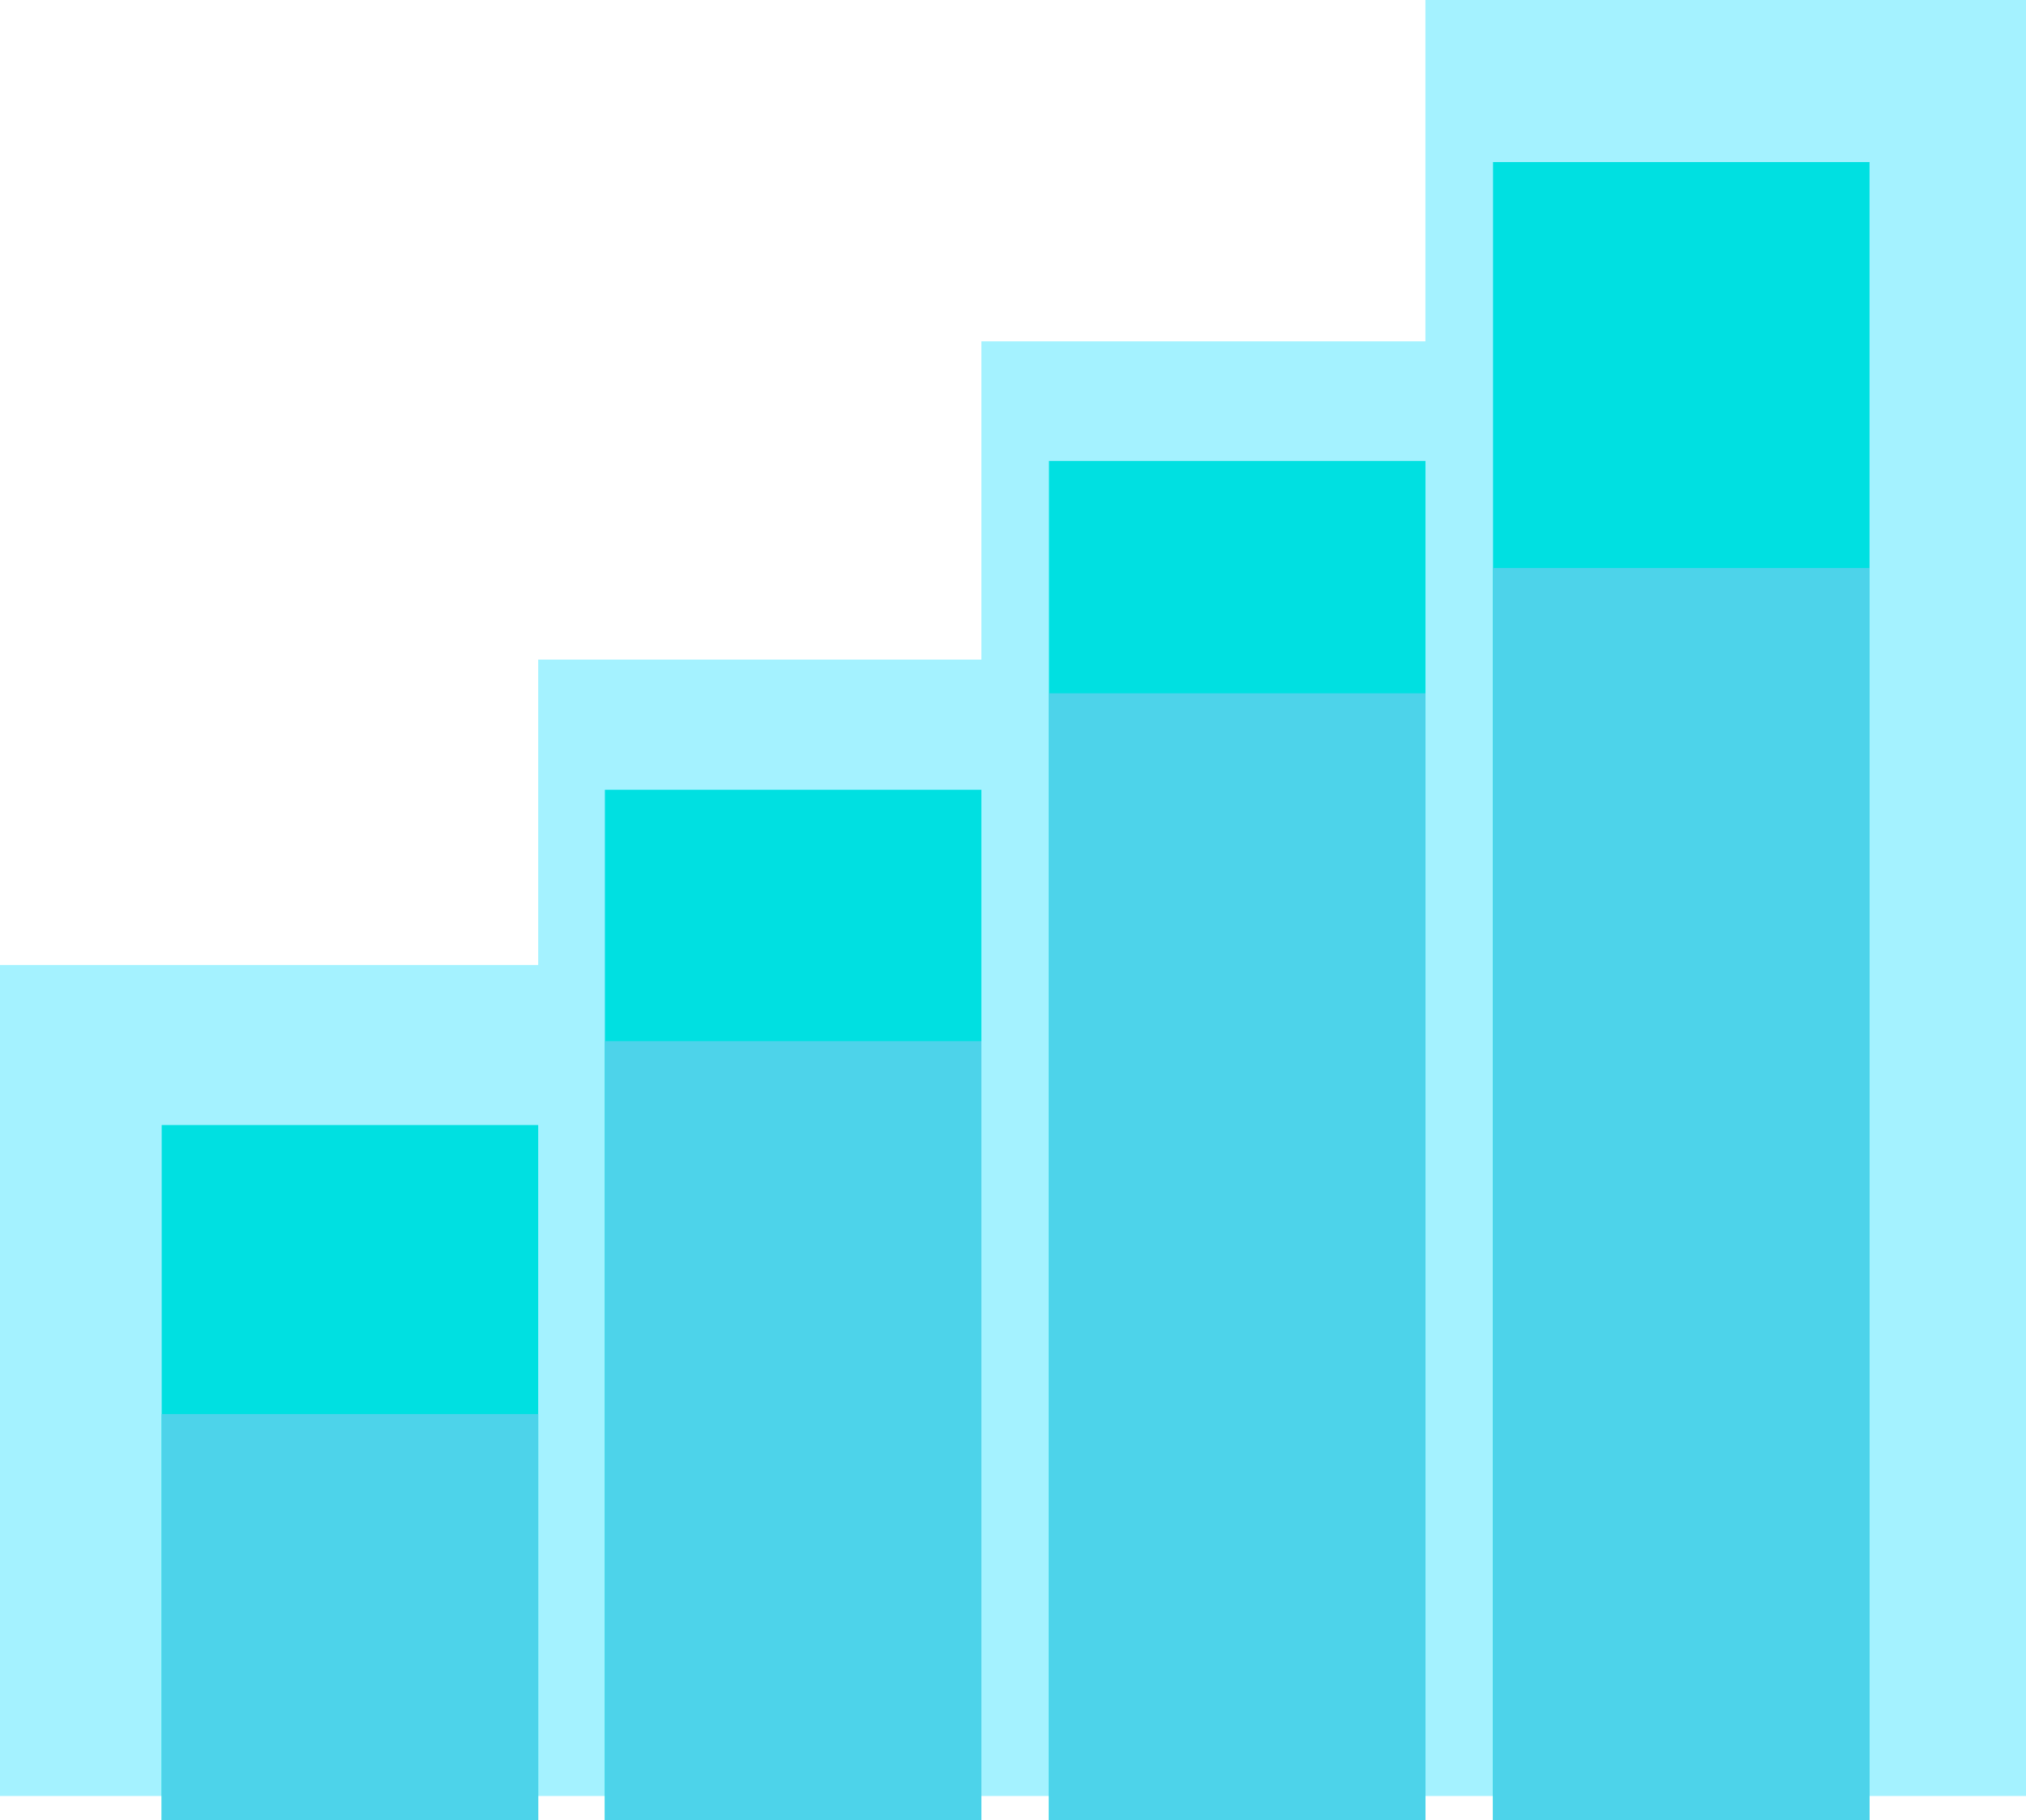<svg xmlns="http://www.w3.org/2000/svg" viewBox="0 0 302.62 271.87"><defs><style>.a{fill:#a4f2ff;}.b{fill:#00e0e1;}.c{fill:#4dd3ea;}</style></defs><title>Asset 24</title><polyline class="a" points="0 226.81 0 144.15 80.39 144.15 80.39 98.53 146.59 98.53 146.59 50.99 212.91 50.99 212.91 0 263.62 0 302.62 0 302.62 268.29 0 268.29 0 227.02"/><rect class="b" x="90.35" y="117.97" width="56.24" height="153.9"/><rect class="c" x="90.35" y="155.52" width="56.24" height="116.36"/><rect class="b" x="156.68" y="68.85" width="56.24" height="203.02"/><rect class="c" x="156.68" y="103.57" width="56.24" height="168.3"/><rect class="b" x="24.15" y="168.06" width="56.24" height="103.81"/><rect class="c" x="24.15" y="211.24" width="56.24" height="60.63"/><rect class="b" x="223.01" y="24.21" width="56.24" height="247.66"/><rect class="c" x="223.01" y="84.85" width="56.24" height="187.02"/></svg>